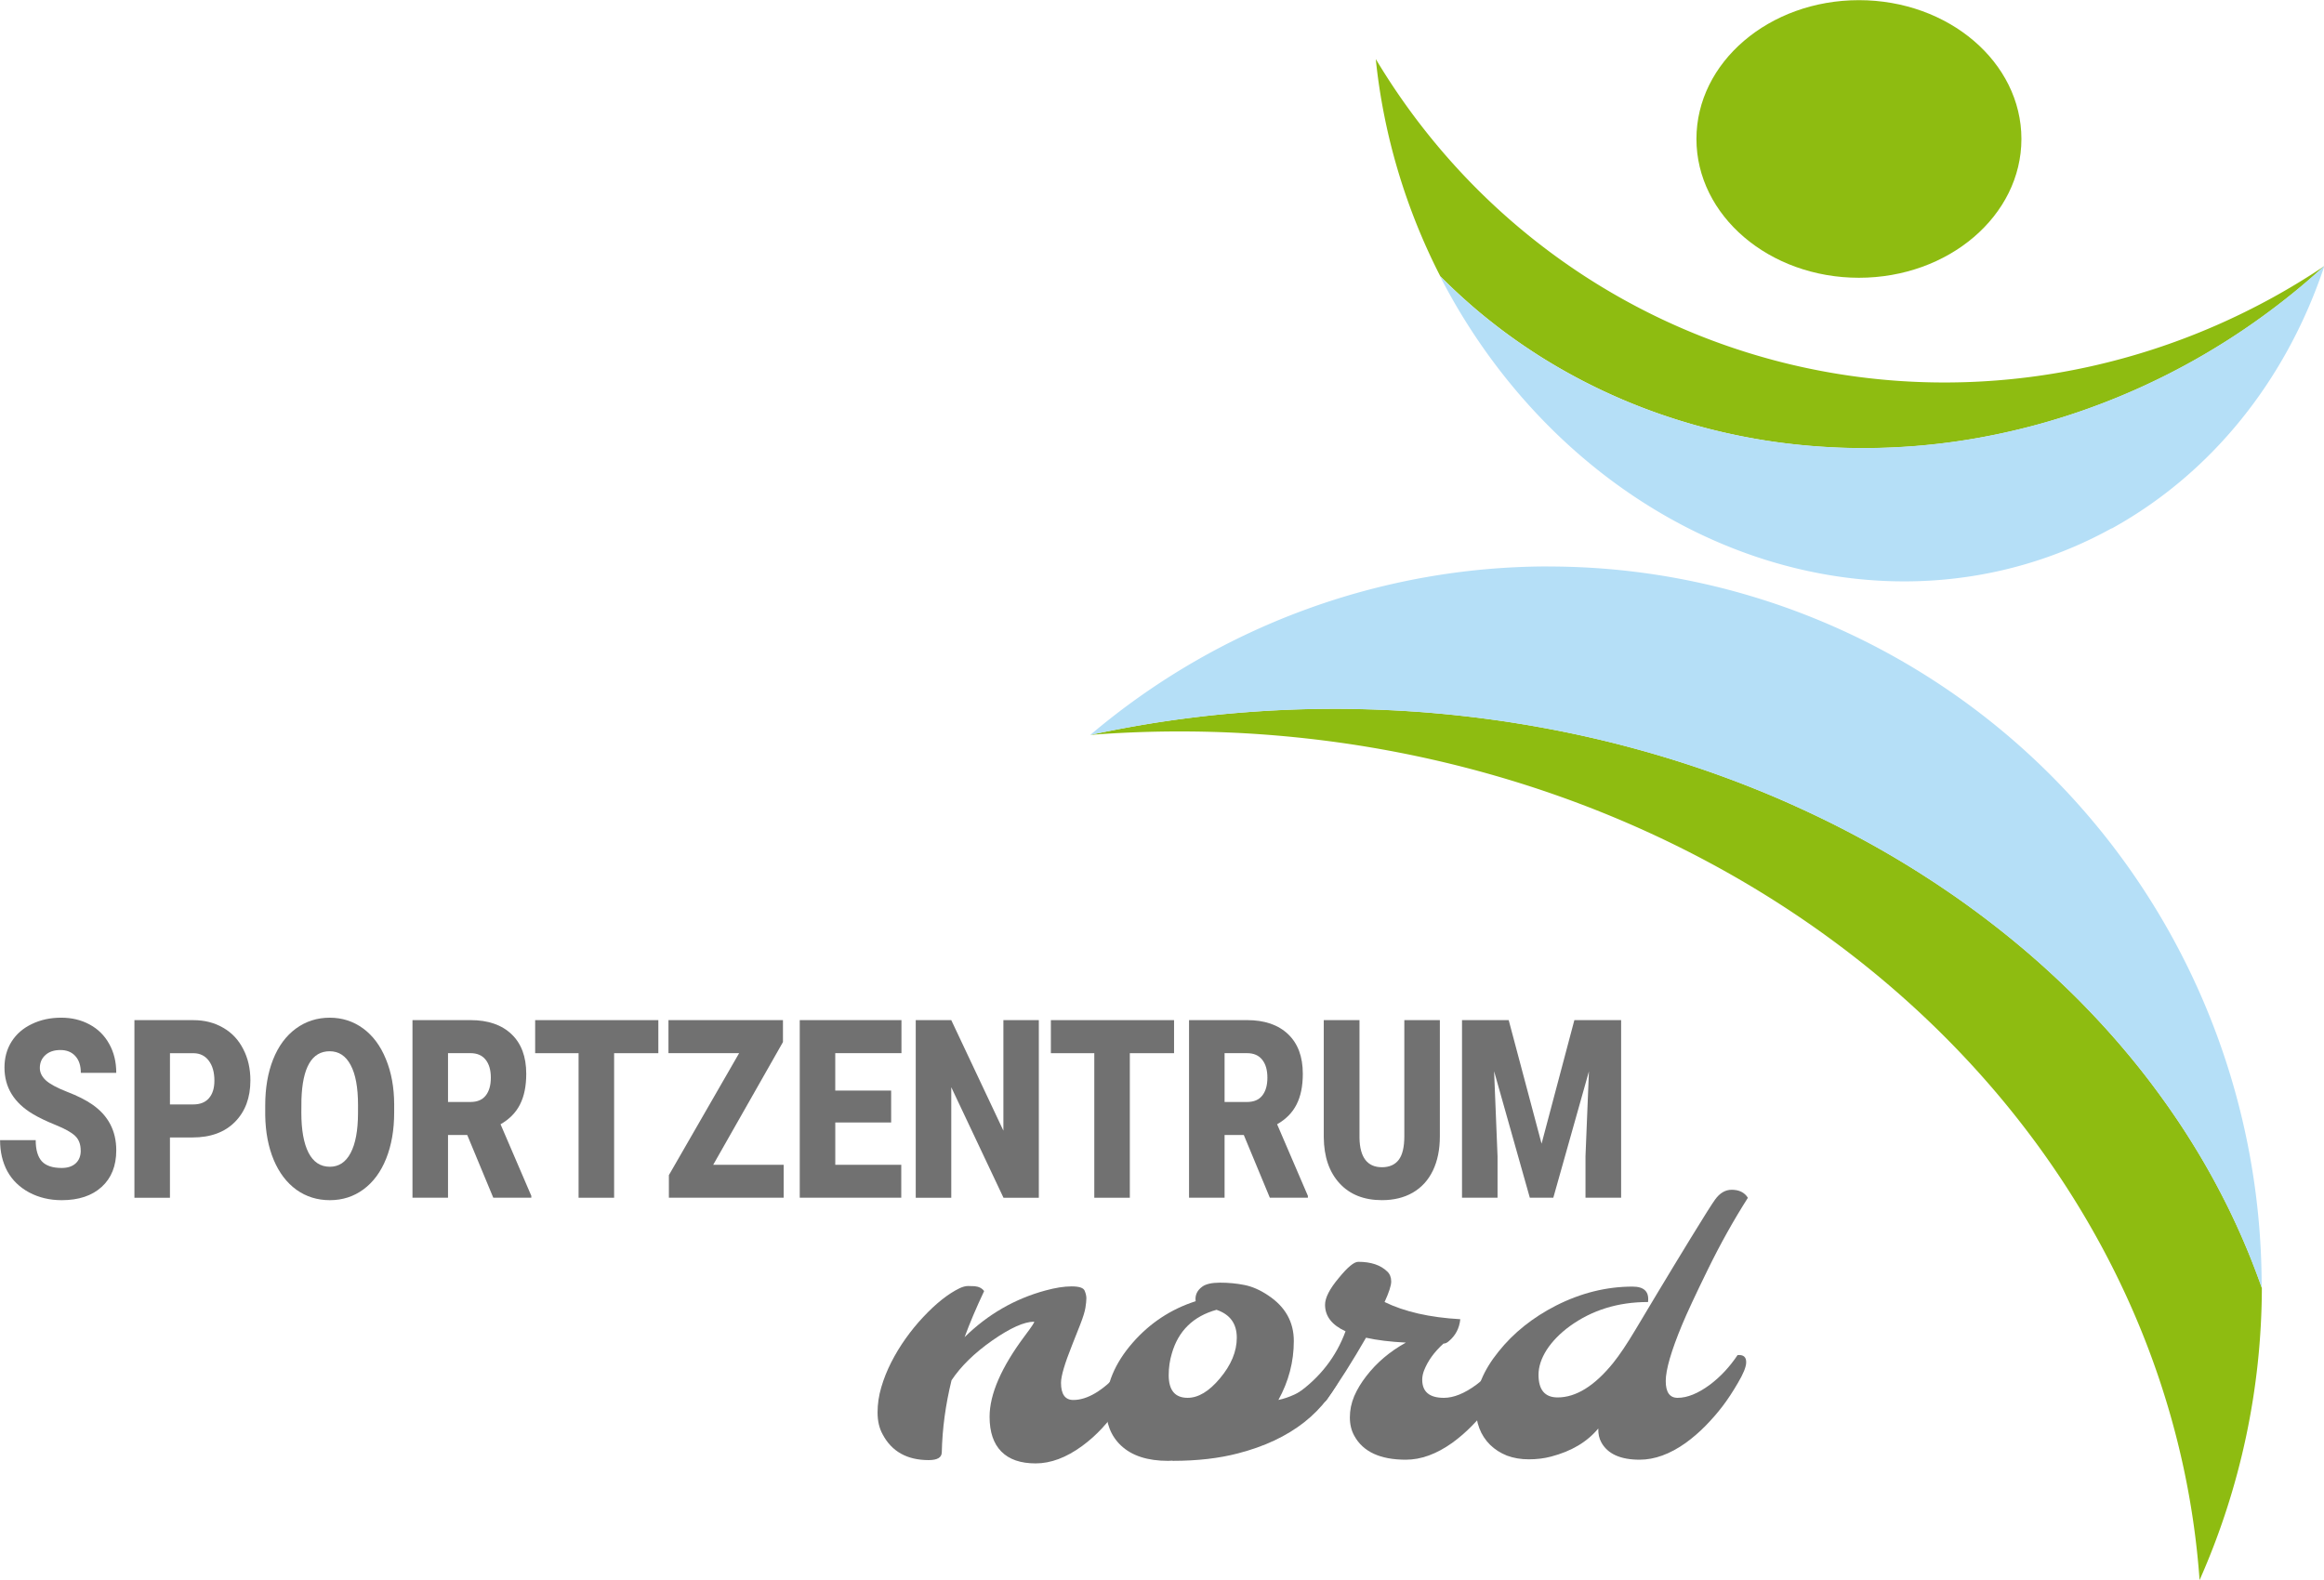 <?xml version="1.0" encoding="UTF-8" standalone="no"?>
<svg
   xmlns:dc="http://purl.org/dc/elements/1.1/"
   xmlns:cc="http://creativecommons.org/ns#"
   xmlns:rdf="http://www.w3.org/1999/02/22-rdf-syntax-ns#"
   xmlns:svg="http://www.w3.org/2000/svg"
   xmlns="http://www.w3.org/2000/svg"
   width="500"
   height="339.964"
   viewBox="0 0 132.292 89.949"
   version="1.1"
   id="svg1010">
  <defs
     id="defs1004" />
  <g
     id="layer1">
    <g
       id="g2498">
      <g
         aria-label="SPORTZENTRUM"
         id="g926"
         style="font-style:normal;font-weight:normal;font-size:10.583px;line-height:1.25;font-family:sans-serif;fill:#707173;fill-opacity:1;stroke:none;stroke-width:0.265"
         transform="matrix(1.115,0,0,1.344,-13.433,-112.654)">
        <g
           id="g2471">
          <g
             aria-label="nord"
             id="text856"
             style="font-style:normal;font-weight:normal;font-size:16.933px;line-height:1.25;font-family:sans-serif;fill:#717171;fill-opacity:1;stroke:none;stroke-width:0.265"
             transform="matrix(1.205,0,0,1,-18.8,0.325)">
            <path
               d="m 65.5,145.018 q 0,0.331 -0.554,0.331 -1.373,0 -1.951,-1.091 -0.215,-0.389 -0.215,-0.926 0,-0.537 0.157,-1.067 0.157,-0.537 0.422,-1.058 0.265,-0.521 0.612,-1.009 0.347,-0.488 0.736,-0.901 0.819,-0.876 1.554,-1.232 0.198,-0.091 0.356,-0.091 0.165,0 0.273,0.008 0.273,0.025 0.405,0.207 -0.504,1.067 -0.827,1.951 1.472,-1.447 3.423,-1.976 0.637,-0.174 1.108,-0.174 0.48,0 0.554,0.182 0.074,0.174 0.074,0.322 0,0.149 -0.041,0.405 -0.041,0.248 -0.215,0.695 -0.174,0.446 -0.356,0.901 -0.463,1.158 -0.463,1.579 0,0.728 0.521,0.728 0.893,0 1.968,-1.174 0.314,-0.339 0.571,-0.728 0.372,-0.025 0.372,0.306 0,0.265 -0.339,0.876 -0.339,0.604 -0.653,1.05 -0.306,0.438 -0.695,0.86 -0.389,0.422 -0.852,0.761 -1.009,0.736 -1.968,0.736 -0.959,0 -1.455,-0.504 -0.496,-0.504 -0.496,-1.472 0,-1.43 1.488,-3.423 0.455,-0.604 0.397,-0.604 -0.628,0 -1.769,0.794 -1.133,0.794 -1.728,1.687 -0.38,1.546 -0.413,3.051 z"
               style="font-style:normal;font-variant:normal;font-weight:normal;font-stretch:normal;font-size:16.933px;font-family:Molle;-inkscape-font-specification:Molle;fill:#717171;fill-opacity:1;stroke-width:0.265"
               id="path893" />
            <path
               d="m 75.256,145.373 -0.165,0.008 q -1.306,0 -1.993,-0.645 -0.645,-0.604 -0.645,-1.637 0,-1.422 1.133,-2.72 1.1,-1.257 2.671,-1.761 -0.05,-0.372 0.273,-0.612 0.232,-0.174 0.761,-0.174 0.537,0 1.034,0.099 0.496,0.099 1,0.438 1.091,0.719 1.091,1.935 0,1.315 -0.653,2.497 1.422,-0.306 2.489,-1.902 0.372,-0.025 0.372,0.306 0,0.132 -0.083,0.322 -1.124,2.671 -4.498,3.539 -1.207,0.314 -2.745,0.314 z m -0.141,-3.621 q 0,0.959 0.802,0.959 0.678,0 1.364,-0.819 0.719,-0.852 0.719,-1.728 0,-0.893 -0.86,-1.182 -1.48,0.413 -1.893,1.852 -0.132,0.438 -0.132,0.918 z"
               style="font-style:normal;font-variant:normal;font-weight:normal;font-stretch:normal;font-size:16.933px;font-family:Molle;-inkscape-font-specification:Molle;fill:#717171;fill-opacity:1;stroke-width:0.265"
               id="path895" />
            <path
               d="m 85.162,140.371 q -0.992,-0.05 -1.687,-0.207 -0.852,1.48 -1.67,2.638 -0.107,0.174 -0.488,0.091 -0.678,-0.149 -0.777,-0.347 1.472,-1.034 2.067,-2.654 -0.868,-0.397 -0.868,-1.124 0,-0.446 0.587,-1.141 0.554,-0.678 0.819,-0.678 0.81,0 1.232,0.413 0.165,0.157 0.165,0.422 0,0.256 -0.281,0.868 1.273,0.62 3.208,0.728 -0.058,0.571 -0.48,0.926 -0.116,0.107 -0.232,0.107 -0.587,0.529 -0.827,1.149 -0.074,0.198 -0.074,0.38 0,0.769 0.918,0.769 0.62,0 1.373,-0.554 0.67,-0.504 1.174,-1.257 0.372,-0.025 0.372,0.306 0,0.281 -0.347,0.86 -0.339,0.579 -0.661,1 -0.322,0.422 -0.719,0.827 -0.397,0.405 -0.843,0.728 -1,0.711 -1.96,0.711 -1.629,0 -2.183,-1.009 -0.19,-0.339 -0.19,-0.785 0,-0.455 0.182,-0.893 0.19,-0.438 0.513,-0.852 0.661,-0.86 1.678,-1.422 z"
               style="font-style:normal;font-variant:normal;font-weight:normal;font-stretch:normal;font-size:16.933px;font-family:Molle;-inkscape-font-specification:Molle;fill:#717171;fill-opacity:1;stroke-width:0.265"
               id="path897" />
            <path
               d="m 96.679,142.711 q 0.612,0 1.364,-0.554 0.67,-0.504 1.174,-1.257 0.38,-0.033 0.364,0.322 -0.008,0.281 -0.347,0.852 -0.331,0.571 -0.653,0.992 -0.322,0.422 -0.719,0.827 -0.397,0.405 -0.843,0.728 -1,0.711 -1.951,0.711 -1.215,0 -1.621,-0.728 -0.141,-0.248 -0.132,-0.595 -0.703,0.852 -2.001,1.191 -0.438,0.116 -0.943,0.116 -0.504,0 -0.926,-0.157 -0.413,-0.165 -0.711,-0.455 -0.612,-0.604 -0.612,-1.612 0,-1.141 0.967,-2.34 0.951,-1.191 2.439,-1.951 1.587,-0.802 3.241,-0.802 0.736,0 0.653,0.653 -1.902,0 -3.316,1.025 -0.62,0.455 -0.976,1 -0.347,0.546 -0.347,1.058 0,0.959 0.81,0.959 1.166,0 2.348,-1.455 0.413,-0.513 0.959,-1.43 0.554,-0.926 0.901,-1.505 0.356,-0.587 0.719,-1.191 0.372,-0.612 0.711,-1.166 0.835,-1.364 1.034,-1.637 0.298,-0.413 0.703,-0.413 0.471,0 0.686,0.339 -0.91,1.43 -1.695,3.034 -0.785,1.604 -1.091,2.34 -0.695,1.67 -0.695,2.39 0,0.711 0.504,0.711 z"
               style="font-style:normal;font-variant:normal;font-weight:normal;font-stretch:normal;font-size:16.933px;font-family:Molle;-inkscape-font-specification:Molle;fill:#717171;fill-opacity:1;stroke-width:0.265"
               id="path899" />
          </g>
          <path
             d="m 16.167,132.56 q 0,-0.398 -0.284,-0.62 -0.279,-0.222 -0.987,-0.46 -0.708,-0.238 -1.158,-0.46 -1.462,-0.718 -1.462,-1.974 0,-0.625 0.362,-1.101 0.367,-0.481 1.034,-0.744 0.667,-0.269 1.499,-0.269 0.811,0 1.452,0.289 0.646,0.289 1.003,0.827 0.357,0.532 0.357,1.22 h -1.809 q 0,-0.46 -0.284,-0.713 -0.279,-0.253 -0.76,-0.253 -0.486,0 -0.77,0.217 -0.279,0.212 -0.279,0.543 0,0.289 0.31,0.527 0.31,0.233 1.09,0.486 0.78,0.248 1.282,0.537 1.22,0.703 1.22,1.938 0,0.987 -0.744,1.55 -0.744,0.563 -2.041,0.563 -0.915,0 -1.659,-0.326 -0.739,-0.331 -1.116,-0.899 -0.372,-0.574 -0.372,-1.318 h 1.819 q 0,0.605 0.31,0.894 0.315,0.284 1.018,0.284 0.45,0 0.708,-0.191 0.264,-0.196 0.264,-0.548 z"
             style="font-style:normal;font-variant:normal;font-weight:900;font-stretch:normal;font-family:Roboto;-inkscape-font-specification:'Roboto Heavy';fill:#717171;fill-opacity:1;stroke-width:0.265"
             id="path902" />
          <path
             d="m 20.724,132.007 v 2.553 h -1.814 v -7.524 h 3.002 q 0.863,0 1.524,0.32 0.667,0.315 1.028,0.904 0.367,0.584 0.367,1.328 0,1.101 -0.791,1.762 -0.785,0.656 -2.16,0.656 z m 0,-1.4 h 1.189 q 0.527,0 0.801,-0.264 0.279,-0.264 0.279,-0.744 0,-0.527 -0.284,-0.842 -0.284,-0.315 -0.775,-0.32 h -1.209 z"
             style="font-style:normal;font-variant:normal;font-weight:900;font-stretch:normal;font-family:Roboto;-inkscape-font-specification:'Roboto Heavy';fill:#717171;fill-opacity:1;stroke-width:0.265"
             id="path904" />
          <path
             d="m 32.171,130.953 q 0,1.101 -0.408,1.948 -0.408,0.847 -1.163,1.307 -0.749,0.455 -1.71,0.455 -0.961,0 -1.705,-0.439 -0.744,-0.444 -1.163,-1.266 -0.413,-0.822 -0.434,-1.886 v -0.424 q 0,-1.106 0.403,-1.948 0.408,-0.848 1.163,-1.307 0.76,-0.46 1.726,-0.46 0.956,0 1.705,0.455 0.749,0.455 1.163,1.297 0.419,0.837 0.424,1.922 z m -1.845,-0.315 q 0,-1.121 -0.377,-1.7 -0.372,-0.584 -1.07,-0.584 -1.364,0 -1.442,2.046 l -0.005,0.553 q 0,1.106 0.367,1.7 0.367,0.594 1.09,0.594 0.687,0 1.059,-0.584 0.372,-0.584 0.377,-1.679 z"
             style="font-style:normal;font-variant:normal;font-weight:900;font-stretch:normal;font-family:Roboto;-inkscape-font-specification:'Roboto Heavy';fill:#717171;fill-opacity:1;stroke-width:0.265"
             id="path906" />
          <path
             d="m 35.902,131.903 h -0.982 v 2.656 h -1.814 v -7.524 h 2.961 q 1.338,0 2.093,0.594 0.754,0.594 0.754,1.679 0,0.785 -0.32,1.302 -0.315,0.517 -0.992,0.837 l 1.571,3.033 v 0.077 h -1.943 z m -0.982,-1.4 h 1.147 q 0.517,0 0.775,-0.269 0.264,-0.274 0.264,-0.76 0,-0.486 -0.264,-0.76 -0.264,-0.279 -0.775,-0.279 h -1.147 z"
             style="font-style:normal;font-variant:normal;font-weight:900;font-stretch:normal;font-family:Roboto;-inkscape-font-specification:'Roboto Heavy';fill:#717171;fill-opacity:1;stroke-width:0.265"
             id="path908" />
          <path
             d="m 45.658,128.436 h -2.258 v 6.124 h -1.814 v -6.124 h -2.217 v -1.4 h 6.289 z"
             style="font-style:normal;font-variant:normal;font-weight:900;font-stretch:normal;font-family:Roboto;-inkscape-font-specification:'Roboto Heavy';fill:#717171;fill-opacity:1;stroke-width:0.265"
             id="path910" />
          <path
             d="m 48.459,133.164 h 3.597 v 1.395 h -5.86 v -0.956 l 3.586,-5.168 h -3.607 v -1.4 h 5.845 v 0.93 z"
             style="font-style:normal;font-variant:normal;font-weight:900;font-stretch:normal;font-family:Roboto;-inkscape-font-specification:'Roboto Heavy';fill:#717171;fill-opacity:1;stroke-width:0.265"
             id="path912" />
          <path
             d="m 57.544,131.371 h -2.853 v 1.793 h 3.369 v 1.395 h -5.183 v -7.524 h 5.193 v 1.4 h -3.38 v 1.586 h 2.853 z"
             style="font-style:normal;font-variant:normal;font-weight:900;font-stretch:normal;font-family:Roboto;-inkscape-font-specification:'Roboto Heavy';fill:#717171;fill-opacity:1;stroke-width:0.265"
             id="path914" />
          <path
             d="m 65.083,134.56 h -1.804 l -2.666,-4.682 v 4.682 h -1.814 v -7.524 h 1.814 l 2.661,4.682 v -4.682 h 1.809 z"
             style="font-style:normal;font-variant:normal;font-weight:900;font-stretch:normal;font-family:Roboto;-inkscape-font-specification:'Roboto Heavy';fill:#717171;fill-opacity:1;stroke-width:0.265"
             id="path916" />
          <path
             d="m 71.987,128.436 h -2.258 v 6.124 h -1.814 v -6.124 H 65.698 v -1.4 h 6.289 z"
             style="font-style:normal;font-variant:normal;font-weight:900;font-stretch:normal;font-family:Roboto;-inkscape-font-specification:'Roboto Heavy';fill:#717171;fill-opacity:1;stroke-width:0.265"
             id="path918" />
          <path
             d="m 75.548,131.903 h -0.982 v 2.656 H 72.752 v -7.524 h 2.961 q 1.338,0 2.093,0.594 0.754,0.594 0.754,1.679 0,0.785 -0.32,1.302 -0.315,0.517 -0.992,0.837 l 1.571,3.033 v 0.077 h -1.943 z m -0.982,-1.4 h 1.147 q 0.517,0 0.775,-0.269 0.264,-0.274 0.264,-0.76 0,-0.486 -0.264,-0.76 -0.264,-0.279 -0.775,-0.279 h -1.147 z"
             style="font-style:normal;font-variant:normal;font-weight:900;font-stretch:normal;font-family:Roboto;-inkscape-font-specification:'Roboto Heavy';fill:#717171;fill-opacity:1;stroke-width:0.265"
             id="path920" />
          <path
             d="m 85.557,127.035 v 4.925 q 0,0.837 -0.357,1.452 -0.357,0.61 -1.023,0.93 -0.667,0.32 -1.576,0.32 -1.375,0 -2.165,-0.713 -0.791,-0.713 -0.806,-1.953 v -4.961 h 1.824 v 4.997 q 0.031,1.235 1.147,1.235 0.563,0 0.853,-0.31 0.289,-0.31 0.289,-1.008 v -4.914 z"
             style="font-style:normal;font-variant:normal;font-weight:900;font-stretch:normal;font-family:Roboto;-inkscape-font-specification:'Roboto Heavy';fill:#717171;fill-opacity:1;stroke-width:0.265"
             id="path922" />
          <path
             d="m 89.071,127.035 1.679,5.235 1.674,-5.235 h 2.387 v 7.524 h -1.819 v -1.757 l 0.176,-3.597 -1.819,5.354 h -1.199 l -1.824,-5.359 0.176,3.602 v 1.757 h -1.814 v -7.524 z"
             style="font-style:normal;font-variant:normal;font-weight:900;font-stretch:normal;font-family:Roboto;-inkscape-font-specification:'Roboto Heavy';fill:#717171;fill-opacity:1;stroke-width:0.265"
             id="path924" />
        </g>
      </g>
      <g
         id="g955"
         transform="matrix(1.344,0,0,1.344,-144.951,-99.088)">
        <ellipse
           style="opacity:0.997;fill:#8ebc11;fill-opacity:1;stroke-width:0.276"
           id="ellipse856"
           cx="186.584"
           cy="79.613"
           rx="6.882"
           ry="5.88" />
        <path
           id="path858"
           style="opacity:0.997;fill:#8ebc11;fill-opacity:1;stroke-width:0.279"
           d="m 203.646,128.273 a 40.892,34.01 0 0 0 -0.05,-0.142 40.892,34.01 0 0 0 -0.083,-0.229 40.892,34.01 0 0 0 -0.085,-0.229 40.892,34.01 0 0 0 -0.087,-0.229 40.892,34.01 0 0 0 -0.088,-0.228 40.892,34.01 0 0 0 -0.09,-0.227 40.892,34.01 0 0 0 -0.092,-0.227 40.892,34.01 0 0 0 -0.095,-0.227 40.892,34.01 0 0 0 -0.096,-0.226 40.892,34.01 0 0 0 -0.098,-0.226 40.892,34.01 0 0 0 -0.1,-0.225 40.892,34.01 0 0 0 -0.102,-0.225 40.892,34.01 0 0 0 -0.104,-0.224 40.892,34.01 0 0 0 -0.105,-0.223 40.892,34.01 0 0 0 -0.107,-0.222 40.892,34.01 0 0 0 -0.11,-0.222 40.892,34.01 0 0 0 -0.112,-0.221 40.892,34.01 0 0 0 -0.113,-0.221 40.892,34.01 0 0 0 -0.115,-0.22 40.892,34.01 0 0 0 -0.117,-0.22 40.892,34.01 0 0 0 -0.119,-0.219 40.892,34.01 0 0 0 -0.121,-0.218 40.892,34.01 0 0 0 -0.122,-0.217 40.892,34.01 0 0 0 -0.124,-0.217 40.892,34.01 0 0 0 -0.127,-0.216 40.892,34.01 0 0 0 -0.128,-0.215 40.892,34.01 0 0 0 -0.13,-0.214 40.892,34.01 0 0 0 -0.131,-0.213 40.892,34.01 0 0 0 -0.134,-0.213 40.892,34.01 0 0 0 -0.135,-0.212 40.892,34.01 0 0 0 -0.137,-0.211 40.892,34.01 0 0 0 -0.139,-0.21 40.892,34.01 0 0 0 -0.141,-0.209 40.892,34.01 0 0 0 -0.143,-0.209 40.892,34.01 0 0 0 -0.144,-0.208 40.892,34.01 0 0 0 -0.146,-0.207 40.892,34.01 0 0 0 -0.148,-0.206 40.892,34.01 0 0 0 -0.149,-0.205 40.892,34.01 0 0 0 -0.151,-0.204 40.892,34.01 0 0 0 -0.152,-0.204 40.892,34.01 0 0 0 -0.155,-0.203 40.892,34.01 0 0 0 -0.156,-0.202 40.892,34.01 0 0 0 -0.158,-0.201 40.892,34.01 0 0 0 -0.16,-0.2 40.892,34.01 0 0 0 -0.161,-0.198 40.892,34.01 0 0 0 -0.163,-0.198 40.892,34.01 0 0 0 -0.165,-0.197 40.892,34.01 0 0 0 -0.166,-0.196 40.892,34.01 0 0 0 -0.168,-0.195 40.892,34.01 0 0 0 -0.17,-0.194 40.892,34.01 0 0 0 -0.171,-0.193 40.892,34.01 0 0 0 -0.173,-0.192 40.892,34.01 0 0 0 -0.175,-0.191 40.892,34.01 0 0 0 -0.176,-0.19 40.892,34.01 0 0 0 -0.178,-0.189 40.892,34.01 0 0 0 -0.179,-0.188 40.892,34.01 0 0 0 -0.181,-0.187 40.892,34.01 0 0 0 -0.182,-0.186 40.892,34.01 0 0 0 -0.184,-0.184 40.892,34.01 0 0 0 -0.186,-0.183 40.892,34.01 0 0 0 -0.187,-0.182 40.892,34.01 0 0 0 -0.189,-0.181 40.892,34.01 0 0 0 -0.19,-0.18 40.892,34.01 0 0 0 -0.192,-0.179 40.892,34.01 0 0 0 -0.193,-0.178 40.892,34.01 0 0 0 -0.195,-0.177 40.892,34.01 0 0 0 -0.196,-0.176 40.892,34.01 0 0 0 -0.198,-0.174 40.892,34.01 0 0 0 -0.199,-0.174 40.892,34.01 0 0 0 -0.201,-0.172 40.892,34.01 0 0 0 -0.203,-0.171 40.892,34.01 0 0 0 -0.204,-0.17 40.892,34.01 0 0 0 -0.205,-0.169 40.892,34.01 0 0 0 -0.207,-0.167 40.892,34.01 0 0 0 -0.208,-0.166 40.892,34.01 0 0 0 -0.21,-0.165 40.892,34.01 0 0 0 -0.211,-0.164 40.892,34.01 0 0 0 -0.212,-0.162 40.892,34.01 0 0 0 -0.213,-0.161 40.892,34.01 0 0 0 -0.215,-0.16 40.892,34.01 0 0 0 -0.217,-0.159 40.892,34.01 0 0 0 -0.218,-0.158 40.892,34.01 0 0 0 -0.219,-0.156 40.892,34.01 0 0 0 -0.22,-0.155 40.892,34.01 0 0 0 -0.222,-0.153 40.892,34.01 0 0 0 -0.223,-0.152 40.892,34.01 0 0 0 -0.224,-0.151 40.892,34.01 0 0 0 -0.225,-0.15 40.892,34.01 0 0 0 -0.227,-0.148 40.892,34.01 0 0 0 -0.228,-0.147 40.892,34.01 0 0 0 -0.229,-0.146 40.892,34.01 0 0 0 -0.23,-0.144 40.892,34.01 0 0 0 -0.232,-0.143 40.892,34.01 0 0 0 -0.233,-0.142 40.892,34.01 0 0 0 -0.234,-0.14 40.892,34.01 0 0 0 -0.235,-0.139 40.892,34.01 0 0 0 -0.236,-0.137 40.892,34.01 0 0 0 -0.238,-0.136 40.892,34.01 0 0 0 -0.239,-0.135 40.892,34.01 0 0 0 -0.24,-0.133 40.892,34.01 0 0 0 -0.241,-0.132 40.892,34.01 0 0 0 -0.242,-0.13 40.892,34.01 0 0 0 -0.243,-0.129 40.892,34.01 0 0 0 -0.244,-0.127 40.892,34.01 0 0 0 -0.245,-0.126 40.892,34.01 0 0 0 -0.246,-0.125 40.892,34.01 0 0 0 -0.248,-0.123 40.892,34.01 0 0 0 -0.249,-0.122 40.892,34.01 0 0 0 -0.25,-0.12 40.892,34.01 0 0 0 -0.251,-0.119 40.892,34.01 0 0 0 -0.251,-0.117 40.892,34.01 0 0 0 -0.253,-0.116 40.892,34.01 0 0 0 -0.254,-0.115 40.892,34.01 0 0 0 -0.254,-0.113 40.892,34.01 0 0 0 -0.255,-0.112 40.892,34.01 0 0 0 -0.256,-0.11 40.892,34.01 0 0 0 -0.257,-0.108 40.892,34.01 0 0 0 -0.258,-0.107 40.892,34.01 0 0 0 -0.259,-0.105 40.892,34.01 0 0 0 -0.26,-0.104 40.892,34.01 0 0 0 -0.261,-0.102 40.892,34.01 0 0 0 -0.261,-0.101 40.892,34.01 0 0 0 -0.263,-0.099 40.892,34.01 0 0 0 -0.264,-0.098 40.892,34.01 0 0 0 -0.264,-0.096 40.892,34.01 0 0 0 -0.265,-0.095 40.892,34.01 0 0 0 -0.266,-0.093 40.892,34.01 0 0 0 -0.267,-0.091 40.892,34.01 0 0 0 -0.267,-0.09 40.892,34.01 0 0 0 -0.268,-0.088 40.892,34.01 0 0 0 -0.269,-0.087 40.892,34.01 0 0 0 -0.27,-0.085 40.892,34.01 0 0 0 -0.27,-0.084 40.892,34.01 0 0 0 -0.271,-0.082 40.892,34.01 0 0 0 -0.272,-0.08 40.892,34.01 0 0 0 -0.272,-0.079 40.892,34.01 0 0 0 -0.273,-0.077 40.892,34.01 0 0 0 -0.273,-0.075 40.892,34.01 0 0 0 -0.274,-0.074 40.892,34.01 0 0 0 -0.275,-0.073 40.892,34.01 0 0 0 -0.275,-0.071 40.892,34.01 0 0 0 -0.276,-0.069 40.892,34.01 0 0 0 -0.276,-0.067 40.892,34.01 0 0 0 -0.278,-0.066 40.892,34.01 0 0 0 -0.278,-0.064 40.892,34.01 0 0 0 -0.279,-0.063 40.892,34.01 0 0 0 -0.279,-0.061 40.892,34.01 0 0 0 -0.28,-0.059 40.892,34.01 0 0 0 -0.28,-0.058 40.892,34.01 0 0 0 -0.281,-0.056 40.892,34.01 0 0 0 -0.281,-0.054 40.892,34.01 0 0 0 -0.282,-0.053 40.892,34.01 0 0 0 -0.282,-0.051 40.892,34.01 0 0 0 -0.282,-0.05 40.892,34.01 0 0 0 -0.283,-0.048 40.892,34.01 0 0 0 -0.283,-0.046 40.892,34.01 0 0 0 -0.283,-0.045 40.892,34.01 0 0 0 -0.284,-0.043 40.892,34.01 0 0 0 -0.284,-0.041 40.892,34.01 0 0 0 -0.284,-0.039 40.892,34.01 0 0 0 -0.285,-0.038 40.892,34.01 0 0 0 -0.285,-0.037 40.892,34.01 0 0 0 -0.286,-0.034 40.892,34.01 0 0 0 -0.285,-0.033 40.892,34.01 0 0 0 -0.286,-0.031 40.892,34.01 0 0 0 -0.286,-0.03 40.892,34.01 0 0 0 -0.286,-0.028 40.892,34.01 0 0 0 -0.287,-0.026 40.892,34.01 0 0 0 -0.287,-0.025 40.892,34.01 0 0 0 -0.287,-0.023 40.892,34.01 0 0 0 -0.287,-0.021 40.892,34.01 0 0 0 -0.287,-0.019 40.892,34.01 0 0 0 -0.287,-0.018 40.892,34.01 0 0 0 -0.288,-0.016 40.892,34.01 0 0 0 -0.288,-0.014 40.892,34.01 0 0 0 -0.288,-0.013 40.892,34.01 0 0 0 -0.288,-0.011 40.892,34.01 0 0 0 -0.288,-0.009 40.892,34.01 0 0 0 -0.288,-0.008 40.892,34.01 0 0 0 -0.288,-0.006 40.892,34.01 0 0 0 -0.288,-0.005 40.892,34.01 0 0 0 -0.288,-0.003 40.892,34.01 0 0 0 -0.288,-5.3e-4 40.892,34.01 0 0 0 -0.205,5.3e-4 40.892,34.01 0 0 0 -0.288,0.002 40.892,34.01 0 0 0 -0.288,0.004 40.892,34.01 0 0 0 -0.288,0.005 40.892,34.01 0 0 0 -0.288,0.007 40.892,34.01 0 0 0 -0.288,0.009 40.892,34.01 0 0 0 -0.288,0.011 40.892,34.01 0 0 0 -0.288,0.012 40.892,34.01 0 0 0 -0.288,0.014 40.892,34.01 0 0 0 -0.288,0.015 40.892,34.01 0 0 0 -0.287,0.018 40.892,34.01 0 0 0 -0.288,0.019 40.892,34.01 0 0 0 -0.287,0.021 40.892,34.01 0 0 0 -0.287,0.022 40.892,34.01 0 0 0 -0.287,0.024 40.892,34.01 0 0 0 -0.287,0.025 40.892,34.01 0 0 0 -0.286,0.027 40.892,34.01 0 0 0 -0.286,0.029 40.892,34.01 0 0 0 -0.286,0.03 40.892,34.01 0 0 0 -0.286,0.033 40.892,34.01 0 0 0 -0.285,0.034 40.892,34.01 0 0 0 -0.285,0.036 40.892,34.01 0 0 0 -0.285,0.037 40.892,34.01 0 0 0 -0.285,0.039 40.892,34.01 0 0 0 -0.284,0.041 40.892,34.01 0 0 0 -0.284,0.042 40.892,34.01 0 0 0 -0.284,0.044 40.892,34.01 0 0 0 -0.283,0.046 40.892,34.01 0 0 0 -0.283,0.048 40.892,34.01 0 0 0 -0.282,0.049 40.892,34.01 0 0 0 -0.282,0.051 40.892,34.01 0 0 0 -0.281,0.052 40.892,34.01 0 0 0 -0.281,0.054 40.892,34.01 0 0 0 -0.281,0.055 40.892,34.01 0 0 0 -0.28,0.057 40.892,34.01 0 0 0 -0.28,0.059 40.892,34.01 0 0 0 -0.16,0.035 43.287,38.375 0 0 1 3.78,-0.147 43.287,38.375 0 0 1 43.201,35.952 30.2,30.485 0 0 0 2.638,-12.393 z" />
        <path
           id="path923"
           style="opacity:0.997;fill:#b5dff7;fill-opacity:1;stroke-width:0.279"
           d="m 173.435,97.722 a 30.2,30.485 0 0 0 -19.41,7.14 43.287,38.375 0 0 1 0.002,0 40.892,34.01 0 0 1 0.16,-0.035 40.892,34.01 0 0 1 0.28,-0.059 40.892,34.01 0 0 1 0.28,-0.057 40.892,34.01 0 0 1 0.281,-0.055 40.892,34.01 0 0 1 0.281,-0.054 40.892,34.01 0 0 1 0.281,-0.052 40.892,34.01 0 0 1 0.282,-0.051 40.892,34.01 0 0 1 0.282,-0.049 40.892,34.01 0 0 1 0.283,-0.048 40.892,34.01 0 0 1 0.283,-0.046 40.892,34.01 0 0 1 0.284,-0.044 40.892,34.01 0 0 1 0.284,-0.042 40.892,34.01 0 0 1 0.284,-0.041 40.892,34.01 0 0 1 0.285,-0.039 40.892,34.01 0 0 1 0.285,-0.037 40.892,34.01 0 0 1 0.285,-0.036 40.892,34.01 0 0 1 0.285,-0.034 40.892,34.01 0 0 1 0.286,-0.033 40.892,34.01 0 0 1 0.286,-0.03 40.892,34.01 0 0 1 0.286,-0.029 40.892,34.01 0 0 1 0.286,-0.027 40.892,34.01 0 0 1 0.287,-0.025 40.892,34.01 0 0 1 0.287,-0.024 40.892,34.01 0 0 1 0.287,-0.022 40.892,34.01 0 0 1 0.287,-0.021 40.892,34.01 0 0 1 0.288,-0.019 40.892,34.01 0 0 1 0.287,-0.018 40.892,34.01 0 0 1 0.288,-0.015 40.892,34.01 0 0 1 0.288,-0.014 40.892,34.01 0 0 1 0.288,-0.012 40.892,34.01 0 0 1 0.288,-0.011 40.892,34.01 0 0 1 0.288,-0.009 40.892,34.01 0 0 1 0.288,-0.007 40.892,34.01 0 0 1 0.288,-0.005 40.892,34.01 0 0 1 0.288,-0.004 40.892,34.01 0 0 1 0.288,-0.002 40.892,34.01 0 0 1 0.205,-5.3e-4 40.892,34.01 0 0 1 0.288,5.3e-4 40.892,34.01 0 0 1 0.288,0.003 40.892,34.01 0 0 1 0.288,0.005 40.892,34.01 0 0 1 0.288,0.006 40.892,34.01 0 0 1 0.288,0.008 40.892,34.01 0 0 1 0.288,0.009 40.892,34.01 0 0 1 0.288,0.011 40.892,34.01 0 0 1 0.288,0.013 40.892,34.01 0 0 1 0.288,0.014 40.892,34.01 0 0 1 0.288,0.016 40.892,34.01 0 0 1 0.287,0.018 40.892,34.01 0 0 1 0.287,0.019 40.892,34.01 0 0 1 0.287,0.021 40.892,34.01 0 0 1 0.287,0.023 40.892,34.01 0 0 1 0.287,0.025 40.892,34.01 0 0 1 0.287,0.026 40.892,34.01 0 0 1 0.286,0.028 40.892,34.01 0 0 1 0.286,0.03 40.892,34.01 0 0 1 0.286,0.031 40.892,34.01 0 0 1 0.285,0.033 40.892,34.01 0 0 1 0.286,0.034 40.892,34.01 0 0 1 0.285,0.037 40.892,34.01 0 0 1 0.285,0.038 40.892,34.01 0 0 1 0.284,0.039 40.892,34.01 0 0 1 0.284,0.041 40.892,34.01 0 0 1 0.284,0.043 40.892,34.01 0 0 1 0.283,0.045 40.892,34.01 0 0 1 0.283,0.046 40.892,34.01 0 0 1 0.283,0.048 40.892,34.01 0 0 1 0.282,0.05 40.892,34.01 0 0 1 0.282,0.051 40.892,34.01 0 0 1 0.282,0.053 40.892,34.01 0 0 1 0.281,0.054 40.892,34.01 0 0 1 0.281,0.056 40.892,34.01 0 0 1 0.28,0.058 40.892,34.01 0 0 1 0.28,0.059 40.892,34.01 0 0 1 0.279,0.061 40.892,34.01 0 0 1 0.279,0.063 40.892,34.01 0 0 1 0.278,0.064 40.892,34.01 0 0 1 0.278,0.066 40.892,34.01 0 0 1 0.276,0.067 40.892,34.01 0 0 1 0.276,0.069 40.892,34.01 0 0 1 0.275,0.071 40.892,34.01 0 0 1 0.275,0.073 40.892,34.01 0 0 1 0.274,0.074 40.892,34.01 0 0 1 0.273,0.075 40.892,34.01 0 0 1 0.273,0.077 40.892,34.01 0 0 1 0.272,0.079 40.892,34.01 0 0 1 0.272,0.08 40.892,34.01 0 0 1 0.271,0.082 40.892,34.01 0 0 1 0.27,0.084 40.892,34.01 0 0 1 0.27,0.085 40.892,34.01 0 0 1 0.269,0.087 40.892,34.01 0 0 1 0.268,0.088 40.892,34.01 0 0 1 0.267,0.09 40.892,34.01 0 0 1 0.267,0.091 40.892,34.01 0 0 1 0.266,0.093 40.892,34.01 0 0 1 0.265,0.095 40.892,34.01 0 0 1 0.264,0.096 40.892,34.01 0 0 1 0.264,0.098 40.892,34.01 0 0 1 0.263,0.099 40.892,34.01 0 0 1 0.261,0.101 40.892,34.01 0 0 1 0.261,0.102 40.892,34.01 0 0 1 0.26,0.104 40.892,34.01 0 0 1 0.259,0.105 40.892,34.01 0 0 1 0.258,0.107 40.892,34.01 0 0 1 0.257,0.108 40.892,34.01 0 0 1 0.256,0.11 40.892,34.01 0 0 1 0.255,0.112 40.892,34.01 0 0 1 0.254,0.113 40.892,34.01 0 0 1 0.254,0.115 40.892,34.01 0 0 1 0.253,0.116 40.892,34.01 0 0 1 0.251,0.117 40.892,34.01 0 0 1 0.251,0.119 40.892,34.01 0 0 1 0.25,0.12 40.892,34.01 0 0 1 0.249,0.122 40.892,34.01 0 0 1 0.248,0.123 40.892,34.01 0 0 1 0.246,0.125 40.892,34.01 0 0 1 0.245,0.126 40.892,34.01 0 0 1 0.244,0.127 40.892,34.01 0 0 1 0.243,0.129 40.892,34.01 0 0 1 0.242,0.13 40.892,34.01 0 0 1 0.241,0.132 40.892,34.01 0 0 1 0.24,0.133 40.892,34.01 0 0 1 0.239,0.135 40.892,34.01 0 0 1 0.238,0.136 40.892,34.01 0 0 1 0.236,0.137 40.892,34.01 0 0 1 0.235,0.139 40.892,34.01 0 0 1 0.234,0.14 40.892,34.01 0 0 1 0.233,0.142 40.892,34.01 0 0 1 0.232,0.143 40.892,34.01 0 0 1 0.23,0.144 40.892,34.01 0 0 1 0.229,0.146 40.892,34.01 0 0 1 0.228,0.147 40.892,34.01 0 0 1 0.227,0.148 40.892,34.01 0 0 1 0.225,0.15 40.892,34.01 0 0 1 0.224,0.151 40.892,34.01 0 0 1 0.223,0.152 40.892,34.01 0 0 1 0.222,0.153 40.892,34.01 0 0 1 0.22,0.155 40.892,34.01 0 0 1 0.219,0.156 40.892,34.01 0 0 1 0.218,0.158 40.892,34.01 0 0 1 0.217,0.159 40.892,34.01 0 0 1 0.215,0.16 40.892,34.01 0 0 1 0.213,0.161 40.892,34.01 0 0 1 0.212,0.162 40.892,34.01 0 0 1 0.211,0.164 40.892,34.01 0 0 1 0.21,0.165 40.892,34.01 0 0 1 0.208,0.166 40.892,34.01 0 0 1 0.207,0.167 40.892,34.01 0 0 1 0.205,0.169 40.892,34.01 0 0 1 0.204,0.17 40.892,34.01 0 0 1 0.203,0.171 40.892,34.01 0 0 1 0.201,0.172 40.892,34.01 0 0 1 0.199,0.174 40.892,34.01 0 0 1 0.198,0.174 40.892,34.01 0 0 1 0.196,0.176 40.892,34.01 0 0 1 0.195,0.177 40.892,34.01 0 0 1 0.193,0.178 40.892,34.01 0 0 1 0.192,0.179 40.892,34.01 0 0 1 0.19,0.18 40.892,34.01 0 0 1 0.189,0.181 40.892,34.01 0 0 1 0.187,0.182 40.892,34.01 0 0 1 0.186,0.183 40.892,34.01 0 0 1 0.184,0.184 40.892,34.01 0 0 1 0.182,0.186 40.892,34.01 0 0 1 0.181,0.187 40.892,34.01 0 0 1 0.179,0.188 40.892,34.01 0 0 1 0.178,0.189 40.892,34.01 0 0 1 0.176,0.19 40.892,34.01 0 0 1 0.175,0.191 40.892,34.01 0 0 1 0.173,0.192 40.892,34.01 0 0 1 0.171,0.193 40.892,34.01 0 0 1 0.17,0.194 40.892,34.01 0 0 1 0.168,0.195 40.892,34.01 0 0 1 0.166,0.196 40.892,34.01 0 0 1 0.165,0.197 40.892,34.01 0 0 1 0.163,0.198 40.892,34.01 0 0 1 0.161,0.198 40.892,34.01 0 0 1 0.16,0.2 40.892,34.01 0 0 1 0.158,0.201 40.892,34.01 0 0 1 0.156,0.202 40.892,34.01 0 0 1 0.155,0.203 40.892,34.01 0 0 1 0.152,0.204 40.892,34.01 0 0 1 0.151,0.204 40.892,34.01 0 0 1 0.149,0.205 40.892,34.01 0 0 1 0.148,0.206 40.892,34.01 0 0 1 0.146,0.207 40.892,34.01 0 0 1 0.144,0.208 40.892,34.01 0 0 1 0.143,0.209 40.892,34.01 0 0 1 0.141,0.209 40.892,34.01 0 0 1 0.138,0.21 40.892,34.01 0 0 1 0.137,0.211 40.892,34.01 0 0 1 0.135,0.212 40.892,34.01 0 0 1 0.134,0.213 40.892,34.01 0 0 1 0.131,0.213 40.892,34.01 0 0 1 0.13,0.214 40.892,34.01 0 0 1 0.128,0.215 40.892,34.01 0 0 1 0.127,0.216 40.892,34.01 0 0 1 0.124,0.217 40.892,34.01 0 0 1 0.122,0.217 40.892,34.01 0 0 1 0.121,0.218 40.892,34.01 0 0 1 0.119,0.219 40.892,34.01 0 0 1 0.117,0.22 40.892,34.01 0 0 1 0.115,0.22 40.892,34.01 0 0 1 0.113,0.221 40.892,34.01 0 0 1 0.112,0.221 40.892,34.01 0 0 1 0.11,0.222 40.892,34.01 0 0 1 0.107,0.222 40.892,34.01 0 0 1 0.105,0.223 40.892,34.01 0 0 1 0.104,0.224 40.892,34.01 0 0 1 0.102,0.225 40.892,34.01 0 0 1 0.1,0.225 40.892,34.01 0 0 1 0.098,0.226 40.892,34.01 0 0 1 0.096,0.226 40.892,34.01 0 0 1 0.095,0.227 40.892,34.01 0 0 1 0.092,0.227 40.892,34.01 0 0 1 0.09,0.227 40.892,34.01 0 0 1 0.088,0.228 40.892,34.01 0 0 1 0.087,0.229 40.892,34.01 0 0 1 0.085,0.229 40.892,34.01 0 0 1 0.083,0.229 40.892,34.01 0 0 1 0.05,0.142 30.2,30.485 0 0 0 0,-0.066 30.2,30.485 0 0 0 -30.2,-30.485 30.2,30.485 0 0 0 -0.01,0 z" />
        <path
           id="path926"
           style="opacity:0.997;fill:#8ebc11;fill-opacity:1;stroke-width:0.2"
           d="m 168.842,85.417 a 25.653,27.691 51.045 0 0 0.078,0.079 25.653,27.691 51.045 0 0 0.128,0.127 25.653,27.691 51.045 0 0 0.13,0.127 25.653,27.691 51.045 0 0 0.131,0.126 25.653,27.691 51.045 0 0 0.131,0.125 25.653,27.691 51.045 0 0 0.132,0.123 25.653,27.691 51.045 0 0 0.133,0.123 25.653,27.691 51.045 0 0 0.135,0.122 25.653,27.691 51.045 0 0 0.135,0.121 25.653,27.691 51.045 0 0 0.136,0.12 25.653,27.691 51.045 0 0 0.137,0.119 25.653,27.691 51.045 0 0 0.138,0.118 25.653,27.691 51.045 0 0 0.139,0.117 25.653,27.691 51.045 0 0 0.14,0.116 25.653,27.691 51.045 0 0 0.141,0.114 25.653,27.691 51.045 0 0 0.142,0.114 25.653,27.691 51.045 0 0 0.143,0.112 25.653,27.691 51.045 0 0 0.143,0.112 25.653,27.691 51.045 0 0 0.144,0.11 25.653,27.691 51.045 0 0 0.145,0.11 25.653,27.691 51.045 0 0 0.146,0.108 25.653,27.691 51.045 0 0 0.147,0.107 25.653,27.691 51.045 0 0 0.148,0.106 25.653,27.691 51.045 0 0 0.148,0.105 25.653,27.691 51.045 0 0 0.15,0.104 25.653,27.691 51.045 0 0 0.15,0.103 25.653,27.691 51.045 0 0 0.151,0.101 25.653,27.691 51.045 0 0 0.152,0.101 25.653,27.691 51.045 0 0 0.153,0.1 25.653,27.691 51.045 0 0 0.153,0.099 25.653,27.691 51.045 0 0 0.154,0.097 25.653,27.691 51.045 0 0 0.155,0.096 25.653,27.691 51.045 0 0 0.156,0.095 25.653,27.691 51.045 0 0 0.157,0.094 25.653,27.691 51.045 0 0 0.157,0.093 25.653,27.691 51.045 0 0 0.158,0.091 25.653,27.691 51.045 0 0 0.159,0.09 25.653,27.691 51.045 0 0 0.159,0.089 25.653,27.691 51.045 0 0 0.16,0.088 25.653,27.691 51.045 0 0 0.161,0.087 25.653,27.691 51.045 0 0 0.162,0.086 25.653,27.691 51.045 0 0 0.162,0.085 25.653,27.691 51.045 0 0 0.163,0.083 25.653,27.691 51.045 0 0 0.164,0.082 25.653,27.691 51.045 0 0 0.164,0.081 25.653,27.691 51.045 0 0 0.165,0.08 25.653,27.691 51.045 0 0 0.166,0.079 25.653,27.691 51.045 0 0 0.166,0.077 25.653,27.691 51.045 0 0 0.167,0.077 25.653,27.691 51.045 0 0 0.168,0.075 25.653,27.691 51.045 0 0 0.168,0.074 25.653,27.691 51.045 0 0 0.169,0.073 25.653,27.691 51.045 0 0 0.169,0.071 25.653,27.691 51.045 0 0 0.17,0.07 25.653,27.691 51.045 0 0 0.171,0.069 25.653,27.691 51.045 0 0 0.171,0.068 25.653,27.691 51.045 0 0 0.172,0.067 25.653,27.691 51.045 0 0 0.172,0.065 25.653,27.691 51.045 0 0 0.173,0.064 25.653,27.691 51.045 0 0 0.174,0.063 25.653,27.691 51.045 0 0 0.174,0.062 25.653,27.691 51.045 0 0 0.175,0.06 25.653,27.691 51.045 0 0 0.175,0.059 25.653,27.691 51.045 0 0 0.176,0.058 25.653,27.691 51.045 0 0 0.176,0.057 25.653,27.691 51.045 0 0 0.176,0.055 25.653,27.691 51.045 0 0 0.177,0.054 25.653,27.691 51.045 0 0 0.177,0.053 25.653,27.691 51.045 0 0 0.178,0.052 25.653,27.691 51.045 0 0 0.178,0.05 25.653,27.691 51.045 0 0 0.179,0.049 25.653,27.691 51.045 0 0 0.179,0.048 25.653,27.691 51.045 0 0 0.18,0.047 25.653,27.691 51.045 0 0 0.18,0.045 25.653,27.691 51.045 0 0 0.18,0.044 25.653,27.691 51.045 0 0 0.181,0.043 25.653,27.691 51.045 0 0 0.181,0.041 25.653,27.691 51.045 0 0 0.182,0.04 25.653,27.691 51.045 0 0 0.182,0.039 25.653,27.691 51.045 0 0 0.183,0.038 25.653,27.691 51.045 0 0 0.183,0.036 25.653,27.691 51.045 0 0 0.183,0.035 25.653,27.691 51.045 0 0 0.184,0.034 25.653,27.691 51.045 0 0 0.184,0.033 25.653,27.691 51.045 0 0 0.184,0.031 25.653,27.691 51.045 0 0 0.184,0.03 25.653,27.691 51.045 0 0 0.185,0.028 25.653,27.691 51.045 0 0 0.185,0.027 25.653,27.691 51.045 0 0 0.186,0.026 25.653,27.691 51.045 0 0 0.186,0.024 25.653,27.691 51.045 0 0 0.186,0.023 25.653,27.691 51.045 0 0 0.186,0.022 25.653,27.691 51.045 0 0 0.187,0.021 25.653,27.691 51.045 0 0 0.187,0.019 25.653,27.691 51.045 0 0 0.187,0.018 25.653,27.691 51.045 0 0 0.187,0.017 25.653,27.691 51.045 0 0 0.187,0.015 25.653,27.691 51.045 0 0 0.188,0.014 25.653,27.691 51.045 0 0 0.188,0.013 25.653,27.691 51.045 0 0 0.188,0.011 25.653,27.691 51.045 0 0 0.188,0.011 25.653,27.691 51.045 0 0 0.188,0.009 25.653,27.691 51.045 0 0 0.188,0.008 25.653,27.691 51.045 0 0 0.189,0.006 25.653,27.691 51.045 0 0 0.189,0.005 25.653,27.691 51.045 0 0 0.189,0.004 25.653,27.691 51.045 0 0 0.189,0.002 25.653,27.691 51.045 0 0 0.189,9.8e-4 25.653,27.691 51.045 0 0 0.189,-3.8e-4 25.653,27.691 51.045 0 0 0.189,-0.002 25.653,27.691 51.045 0 0 0.189,-0.003 25.653,27.691 51.045 0 0 0.19,-0.005 25.653,27.691 51.045 0 0 0.19,-0.006 25.653,27.691 51.045 0 0 0.189,-0.007 25.653,27.691 51.045 0 0 0.19,-0.008 25.653,27.691 51.045 0 0 0.19,-0.01 25.653,27.691 51.045 0 0 0.19,-0.011 25.653,27.691 51.045 0 0 0.19,-0.012 25.653,27.691 51.045 0 0 0.19,-0.013 25.653,27.691 51.045 0 0 0.19,-0.015 25.653,27.691 51.045 0 0 0.19,-0.016 25.653,27.691 51.045 0 0 0.19,-0.018 25.653,27.691 51.045 0 0 0.19,-0.019 25.653,27.691 51.045 0 0 0.19,-0.02 25.653,27.691 51.045 0 0 0.189,-0.021 25.653,27.691 51.045 0 0 0.19,-0.023 25.653,27.691 51.045 0 0 0.19,-0.024 25.653,27.691 51.045 0 0 0.189,-0.025 25.653,27.691 51.045 0 0 0.189,-0.027 25.653,27.691 51.045 0 0 0.189,-0.028 25.653,27.691 51.045 0 0 0.189,-0.029 25.653,27.691 51.045 0 0 0.189,-0.031 25.653,27.691 51.045 0 0 0.189,-0.032 25.653,27.691 51.045 0 0 0.189,-0.033 25.653,27.691 51.045 0 0 0.189,-0.035 25.653,27.691 51.045 0 0 0.188,-0.036 25.653,27.691 51.045 0 0 0.189,-0.037 25.653,27.691 51.045 0 0 0.188,-0.038 25.653,27.691 51.045 0 0 0.188,-0.04 25.653,27.691 51.045 0 0 0.188,-0.041 25.653,27.691 51.045 0 0 0.187,-0.042 25.653,27.691 51.045 0 0 0.188,-0.044 25.653,27.691 51.045 0 0 0.187,-0.045 25.653,27.691 51.045 0 0 0.187,-0.046 25.653,27.691 51.045 0 0 0.186,-0.047 25.653,27.691 51.045 0 0 0.187,-0.048 25.653,27.691 51.045 0 0 0.186,-0.05 25.653,27.691 51.045 0 0 0.186,-0.051 25.653,27.691 51.045 0 0 0.185,-0.052 25.653,27.691 51.045 0 0 0.185,-0.054 25.653,27.691 51.045 0 0 0.185,-0.055 25.653,27.691 51.045 0 0 0.185,-0.056 25.653,27.691 51.045 0 0 0.184,-0.057 25.653,27.691 51.045 0 0 0.184,-0.059 25.653,27.691 51.045 0 0 0.184,-0.06 25.653,27.691 51.045 0 0 0.183,-0.061 25.653,27.691 51.045 0 0 0.183,-0.062 25.653,27.691 51.045 0 0 0.183,-0.064 25.653,27.691 51.045 0 0 0.182,-0.065 25.653,27.691 51.045 0 0 0.182,-0.066 25.653,27.691 51.045 0 0 0.182,-0.068 25.653,27.691 51.045 0 0 0.181,-0.068 25.653,27.691 51.045 0 0 0.181,-0.07 25.653,27.691 51.045 0 0 0.18,-0.071 25.653,27.691 51.045 0 0 0.18,-0.072 25.653,27.691 51.045 0 0 0.18,-0.073 25.653,27.691 51.045 0 0 0.179,-0.075 25.653,27.691 51.045 0 0 0.179,-0.076 25.653,27.691 51.045 0 0 0.178,-0.077 25.653,27.691 51.045 0 0 0.178,-0.078 25.653,27.691 51.045 0 0 0.177,-0.079 25.653,27.691 51.045 0 0 0.177,-0.081 25.653,27.691 51.045 0 0 0.176,-0.082 25.653,27.691 51.045 0 0 0.176,-0.083 25.653,27.691 51.045 0 0 0.175,-0.084 25.653,27.691 51.045 0 0 0.175,-0.085 25.653,27.691 51.045 0 0 0.174,-0.086 25.653,27.691 51.045 0 0 0.174,-0.088 25.653,27.691 51.045 0 0 0.173,-0.089 25.653,27.691 51.045 0 0 0.173,-0.09 25.653,27.691 51.045 0 0 0.172,-0.091 25.653,27.691 51.045 0 0 0.172,-0.092 25.653,27.691 51.045 0 0 0.171,-0.094 25.653,27.691 51.045 0 0 0.121,-0.067 25.653,27.691 51.045 0 0 0.17,-0.095 25.653,27.691 51.045 0 0 0.169,-0.097 25.653,27.691 51.045 0 0 0.169,-0.097 25.653,27.691 51.045 0 0 0.168,-0.099 25.653,27.691 51.045 0 0 0.167,-0.1 25.653,27.691 51.045 0 0 0.167,-0.101 25.653,27.691 51.045 0 0 0.166,-0.102 25.653,27.691 51.045 0 0 0.166,-0.103 25.653,27.691 51.045 0 0 0.165,-0.104 25.653,27.691 51.045 0 0 0.164,-0.106 25.653,27.691 51.045 0 0 0.164,-0.106 25.653,27.691 51.045 0 0 0.163,-0.108 25.653,27.691 51.045 0 0 0.162,-0.108 25.653,27.691 51.045 0 0 0.162,-0.11 25.653,27.691 51.045 0 0 0.161,-0.111 25.653,27.691 51.045 0 0 0.16,-0.112 25.653,27.691 51.045 0 0 0.159,-0.113 25.653,27.691 51.045 0 0 0.159,-0.114 25.653,27.691 51.045 0 0 0.158,-0.115 25.653,27.691 51.045 0 0 0.157,-0.116 25.653,27.691 51.045 0 0 0.156,-0.117 25.653,27.691 51.045 0 0 0.156,-0.118 25.653,27.691 51.045 0 0 0.155,-0.119 25.653,27.691 51.045 0 0 0.154,-0.12 25.653,27.691 51.045 0 0 0.153,-0.121 25.653,27.691 51.045 0 0 0.153,-0.122 25.653,27.691 51.045 0 0 0.152,-0.123 25.653,27.691 51.045 0 0 0.151,-0.124 25.653,27.691 51.045 0 0 0.15,-0.125 25.653,27.691 51.045 0 0 0.149,-0.126 25.653,27.691 51.045 0 0 0.148,-0.127 25.653,27.691 51.045 0 0 0.147,-0.128 25.653,27.691 51.045 0 0 0.147,-0.129 25.653,27.691 51.045 0 0 0.146,-0.13 25.653,27.691 51.045 0 0 0.145,-0.131 25.653,27.691 51.045 0 0 0.083,-0.076 28.705,29.558 24.035 0 1 -2.185,1.332 28.705,29.558 24.035 0 1 -38.003,-10.096 23.094,20.362 68.492 0 0 2.73,9.196 z" />
        <path
           id="path928"
           style="opacity:0.997;fill:#b5dff7;fill-opacity:1;stroke-width:0.2"
           d="m 197.29,96.116 a 23.094,20.362 68.492 0 0 9.01,-11.131 28.705,29.558 24.035 0 1 -0.001,6.6e-4 25.653,27.691 51.045 0 1 -0.083,0.076 25.653,27.691 51.045 0 1 -0.145,0.131 25.653,27.691 51.045 0 1 -0.146,0.13 25.653,27.691 51.045 0 1 -0.147,0.129 25.653,27.691 51.045 0 1 -0.147,0.128 25.653,27.691 51.045 0 1 -0.148,0.127 25.653,27.691 51.045 0 1 -0.149,0.126 25.653,27.691 51.045 0 1 -0.15,0.125 25.653,27.691 51.045 0 1 -0.151,0.124 25.653,27.691 51.045 0 1 -0.152,0.123 25.653,27.691 51.045 0 1 -0.153,0.122 25.653,27.691 51.045 0 1 -0.153,0.121 25.653,27.691 51.045 0 1 -0.154,0.12 25.653,27.691 51.045 0 1 -0.155,0.119 25.653,27.691 51.045 0 1 -0.156,0.118 25.653,27.691 51.045 0 1 -0.156,0.117 25.653,27.691 51.045 0 1 -0.157,0.116 25.653,27.691 51.045 0 1 -0.158,0.115 25.653,27.691 51.045 0 1 -0.159,0.114 25.653,27.691 51.045 0 1 -0.159,0.113 25.653,27.691 51.045 0 1 -0.16,0.112 25.653,27.691 51.045 0 1 -0.161,0.111 25.653,27.691 51.045 0 1 -0.162,0.11 25.653,27.691 51.045 0 1 -0.162,0.108 25.653,27.691 51.045 0 1 -0.163,0.108 25.653,27.691 51.045 0 1 -0.164,0.106 25.653,27.691 51.045 0 1 -0.164,0.106 25.653,27.691 51.045 0 1 -0.165,0.104 25.653,27.691 51.045 0 1 -0.166,0.103 25.653,27.691 51.045 0 1 -0.166,0.102 25.653,27.691 51.045 0 1 -0.167,0.101 25.653,27.691 51.045 0 1 -0.167,0.1 25.653,27.691 51.045 0 1 -0.168,0.099 25.653,27.691 51.045 0 1 -0.169,0.097 25.653,27.691 51.045 0 1 -0.169,0.097 25.653,27.691 51.045 0 1 -0.17,0.095 25.653,27.691 51.045 0 1 -0.121,0.067 25.653,27.691 51.045 0 1 -0.171,0.094 25.653,27.691 51.045 0 1 -0.172,0.092 25.653,27.691 51.045 0 1 -0.172,0.091 25.653,27.691 51.045 0 1 -0.173,0.09 25.653,27.691 51.045 0 1 -0.173,0.089 25.653,27.691 51.045 0 1 -0.174,0.088 25.653,27.691 51.045 0 1 -0.174,0.086 25.653,27.691 51.045 0 1 -0.175,0.085 25.653,27.691 51.045 0 1 -0.175,0.084 25.653,27.691 51.045 0 1 -0.176,0.083 25.653,27.691 51.045 0 1 -0.176,0.082 25.653,27.691 51.045 0 1 -0.177,0.081 25.653,27.691 51.045 0 1 -0.177,0.079 25.653,27.691 51.045 0 1 -0.178,0.078 25.653,27.691 51.045 0 1 -0.178,0.077 25.653,27.691 51.045 0 1 -0.179,0.076 25.653,27.691 51.045 0 1 -0.179,0.075 25.653,27.691 51.045 0 1 -0.18,0.073 25.653,27.691 51.045 0 1 -0.18,0.072 25.653,27.691 51.045 0 1 -0.18,0.071 25.653,27.691 51.045 0 1 -0.181,0.07 25.653,27.691 51.045 0 1 -0.181,0.068 25.653,27.691 51.045 0 1 -0.182,0.068 25.653,27.691 51.045 0 1 -0.182,0.066 25.653,27.691 51.045 0 1 -0.182,0.065 25.653,27.691 51.045 0 1 -0.183,0.064 25.653,27.691 51.045 0 1 -0.183,0.062 25.653,27.691 51.045 0 1 -0.183,0.061 25.653,27.691 51.045 0 1 -0.184,0.06 25.653,27.691 51.045 0 1 -0.184,0.059 25.653,27.691 51.045 0 1 -0.184,0.057 25.653,27.691 51.045 0 1 -0.185,0.056 25.653,27.691 51.045 0 1 -0.185,0.055 25.653,27.691 51.045 0 1 -0.185,0.054 25.653,27.691 51.045 0 1 -0.185,0.052 25.653,27.691 51.045 0 1 -0.186,0.051 25.653,27.691 51.045 0 1 -0.186,0.05 25.653,27.691 51.045 0 1 -0.187,0.048 25.653,27.691 51.045 0 1 -0.186,0.047 25.653,27.691 51.045 0 1 -0.187,0.046 25.653,27.691 51.045 0 1 -0.187,0.045 25.653,27.691 51.045 0 1 -0.188,0.044 25.653,27.691 51.045 0 1 -0.187,0.042 25.653,27.691 51.045 0 1 -0.188,0.041 25.653,27.691 51.045 0 1 -0.188,0.04 25.653,27.691 51.045 0 1 -0.188,0.038 25.653,27.691 51.045 0 1 -0.189,0.037 25.653,27.691 51.045 0 1 -0.188,0.036 25.653,27.691 51.045 0 1 -0.189,0.035 25.653,27.691 51.045 0 1 -0.189,0.033 25.653,27.691 51.045 0 1 -0.189,0.032 25.653,27.691 51.045 0 1 -0.189,0.031 25.653,27.691 51.045 0 1 -0.189,0.029 25.653,27.691 51.045 0 1 -0.189,0.028 25.653,27.691 51.045 0 1 -0.189,0.027 25.653,27.691 51.045 0 1 -0.189,0.025 25.653,27.691 51.045 0 1 -0.19,0.024 25.653,27.691 51.045 0 1 -0.19,0.023 25.653,27.691 51.045 0 1 -0.189,0.021 25.653,27.691 51.045 0 1 -0.19,0.02 25.653,27.691 51.045 0 1 -0.19,0.019 25.653,27.691 51.045 0 1 -0.19,0.018 25.653,27.691 51.045 0 1 -0.19,0.016 25.653,27.691 51.045 0 1 -0.19,0.015 25.653,27.691 51.045 0 1 -0.19,0.013 25.653,27.691 51.045 0 1 -0.19,0.012 25.653,27.691 51.045 0 1 -0.19,0.011 25.653,27.691 51.045 0 1 -0.19,0.01 25.653,27.691 51.045 0 1 -0.19,0.008 25.653,27.691 51.045 0 1 -0.189,0.007 25.653,27.691 51.045 0 1 -0.19,0.006 25.653,27.691 51.045 0 1 -0.19,0.005 25.653,27.691 51.045 0 1 -0.189,0.003 25.653,27.691 51.045 0 1 -0.189,0.002 25.653,27.691 51.045 0 1 -0.189,3.8e-4 25.653,27.691 51.045 0 1 -0.189,-9.8e-4 25.653,27.691 51.045 0 1 -0.189,-0.002 25.653,27.691 51.045 0 1 -0.189,-0.004 25.653,27.691 51.045 0 1 -0.189,-0.005 25.653,27.691 51.045 0 1 -0.189,-0.006 25.653,27.691 51.045 0 1 -0.188,-0.008 25.653,27.691 51.045 0 1 -0.188,-0.009 25.653,27.691 51.045 0 1 -0.188,-0.011 25.653,27.691 51.045 0 1 -0.188,-0.011 25.653,27.691 51.045 0 1 -0.188,-0.013 25.653,27.691 51.045 0 1 -0.188,-0.014 25.653,27.691 51.045 0 1 -0.187,-0.015 25.653,27.691 51.045 0 1 -0.187,-0.017 25.653,27.691 51.045 0 1 -0.187,-0.018 25.653,27.691 51.045 0 1 -0.187,-0.019 25.653,27.691 51.045 0 1 -0.187,-0.021 25.653,27.691 51.045 0 1 -0.186,-0.022 25.653,27.691 51.045 0 1 -0.186,-0.023 25.653,27.691 51.045 0 1 -0.186,-0.024 25.653,27.691 51.045 0 1 -0.186,-0.026 25.653,27.691 51.045 0 1 -0.185,-0.027 25.653,27.691 51.045 0 1 -0.185,-0.028 25.653,27.691 51.045 0 1 -0.184,-0.03 25.653,27.691 51.045 0 1 -0.184,-0.031 25.653,27.691 51.045 0 1 -0.184,-0.033 25.653,27.691 51.045 0 1 -0.184,-0.034 25.653,27.691 51.045 0 1 -0.183,-0.035 25.653,27.691 51.045 0 1 -0.183,-0.036 25.653,27.691 51.045 0 1 -0.183,-0.038 25.653,27.691 51.045 0 1 -0.182,-0.039 25.653,27.691 51.045 0 1 -0.182,-0.04 25.653,27.691 51.045 0 1 -0.181,-0.041 25.653,27.691 51.045 0 1 -0.181,-0.043 25.653,27.691 51.045 0 1 -0.18,-0.044 25.653,27.691 51.045 0 1 -0.18,-0.045 25.653,27.691 51.045 0 1 -0.18,-0.047 25.653,27.691 51.045 0 1 -0.179,-0.048 25.653,27.691 51.045 0 1 -0.179,-0.049 25.653,27.691 51.045 0 1 -0.178,-0.05 25.653,27.691 51.045 0 1 -0.178,-0.052 25.653,27.691 51.045 0 1 -0.177,-0.053 25.653,27.691 51.045 0 1 -0.177,-0.054 25.653,27.691 51.045 0 1 -0.176,-0.055 25.653,27.691 51.045 0 1 -0.176,-0.057 25.653,27.691 51.045 0 1 -0.176,-0.058 25.653,27.691 51.045 0 1 -0.175,-0.059 25.653,27.691 51.045 0 1 -0.175,-0.06 25.653,27.691 51.045 0 1 -0.174,-0.062 25.653,27.691 51.045 0 1 -0.174,-0.063 25.653,27.691 51.045 0 1 -0.173,-0.064 25.653,27.691 51.045 0 1 -0.172,-0.065 25.653,27.691 51.045 0 1 -0.172,-0.067 25.653,27.691 51.045 0 1 -0.171,-0.068 25.653,27.691 51.045 0 1 -0.171,-0.069 25.653,27.691 51.045 0 1 -0.17,-0.07 25.653,27.691 51.045 0 1 -0.169,-0.071 25.653,27.691 51.045 0 1 -0.169,-0.073 25.653,27.691 51.045 0 1 -0.168,-0.074 25.653,27.691 51.045 0 1 -0.168,-0.075 25.653,27.691 51.045 0 1 -0.167,-0.077 25.653,27.691 51.045 0 1 -0.166,-0.077 25.653,27.691 51.045 0 1 -0.166,-0.079 25.653,27.691 51.045 0 1 -0.165,-0.08 25.653,27.691 51.045 0 1 -0.164,-0.081 25.653,27.691 51.045 0 1 -0.164,-0.082 25.653,27.691 51.045 0 1 -0.163,-0.083 25.653,27.691 51.045 0 1 -0.162,-0.085 25.653,27.691 51.045 0 1 -0.162,-0.086 25.653,27.691 51.045 0 1 -0.161,-0.087 25.653,27.691 51.045 0 1 -0.16,-0.088 25.653,27.691 51.045 0 1 -0.159,-0.089 25.653,27.691 51.045 0 1 -0.159,-0.09 25.653,27.691 51.045 0 1 -0.158,-0.091 25.653,27.691 51.045 0 1 -0.157,-0.093 25.653,27.691 51.045 0 1 -0.157,-0.094 25.653,27.691 51.045 0 1 -0.156,-0.095 25.653,27.691 51.045 0 1 -0.155,-0.096 25.653,27.691 51.045 0 1 -0.154,-0.097 25.653,27.691 51.045 0 1 -0.153,-0.099 25.653,27.691 51.045 0 1 -0.153,-0.1 25.653,27.691 51.045 0 1 -0.152,-0.101 25.653,27.691 51.045 0 1 -0.151,-0.101 25.653,27.691 51.045 0 1 -0.15,-0.103 25.653,27.691 51.045 0 1 -0.15,-0.104 25.653,27.691 51.045 0 1 -0.148,-0.105 25.653,27.691 51.045 0 1 -0.148,-0.106 25.653,27.691 51.045 0 1 -0.147,-0.107 25.653,27.691 51.045 0 1 -0.146,-0.108 25.653,27.691 51.045 0 1 -0.145,-0.11 25.653,27.691 51.045 0 1 -0.144,-0.11 25.653,27.691 51.045 0 1 -0.143,-0.112 25.653,27.691 51.045 0 1 -0.143,-0.112 25.653,27.691 51.045 0 1 -0.142,-0.114 25.653,27.691 51.045 0 1 -0.141,-0.114 25.653,27.691 51.045 0 1 -0.14,-0.116 25.653,27.691 51.045 0 1 -0.139,-0.117 25.653,27.691 51.045 0 1 -0.138,-0.118 25.653,27.691 51.045 0 1 -0.137,-0.119 25.653,27.691 51.045 0 1 -0.136,-0.12 25.653,27.691 51.045 0 1 -0.135,-0.121 25.653,27.691 51.045 0 1 -0.135,-0.122 25.653,27.691 51.045 0 1 -0.133,-0.123 25.653,27.691 51.045 0 1 -0.132,-0.123 25.653,27.691 51.045 0 1 -0.131,-0.125 25.653,27.691 51.045 0 1 -0.131,-0.126 25.653,27.691 51.045 0 1 -0.13,-0.127 25.653,27.691 51.045 0 1 -0.128,-0.127 25.653,27.691 51.045 0 1 -0.078,-0.079 23.094,20.362 68.492 0 0 0.023,0.044 23.094,20.362 68.492 0 0 28.419,10.658 23.094,20.362 68.492 0 0 0.006,-0.003 z" />
      </g>
    </g>
  </g>
</svg>
